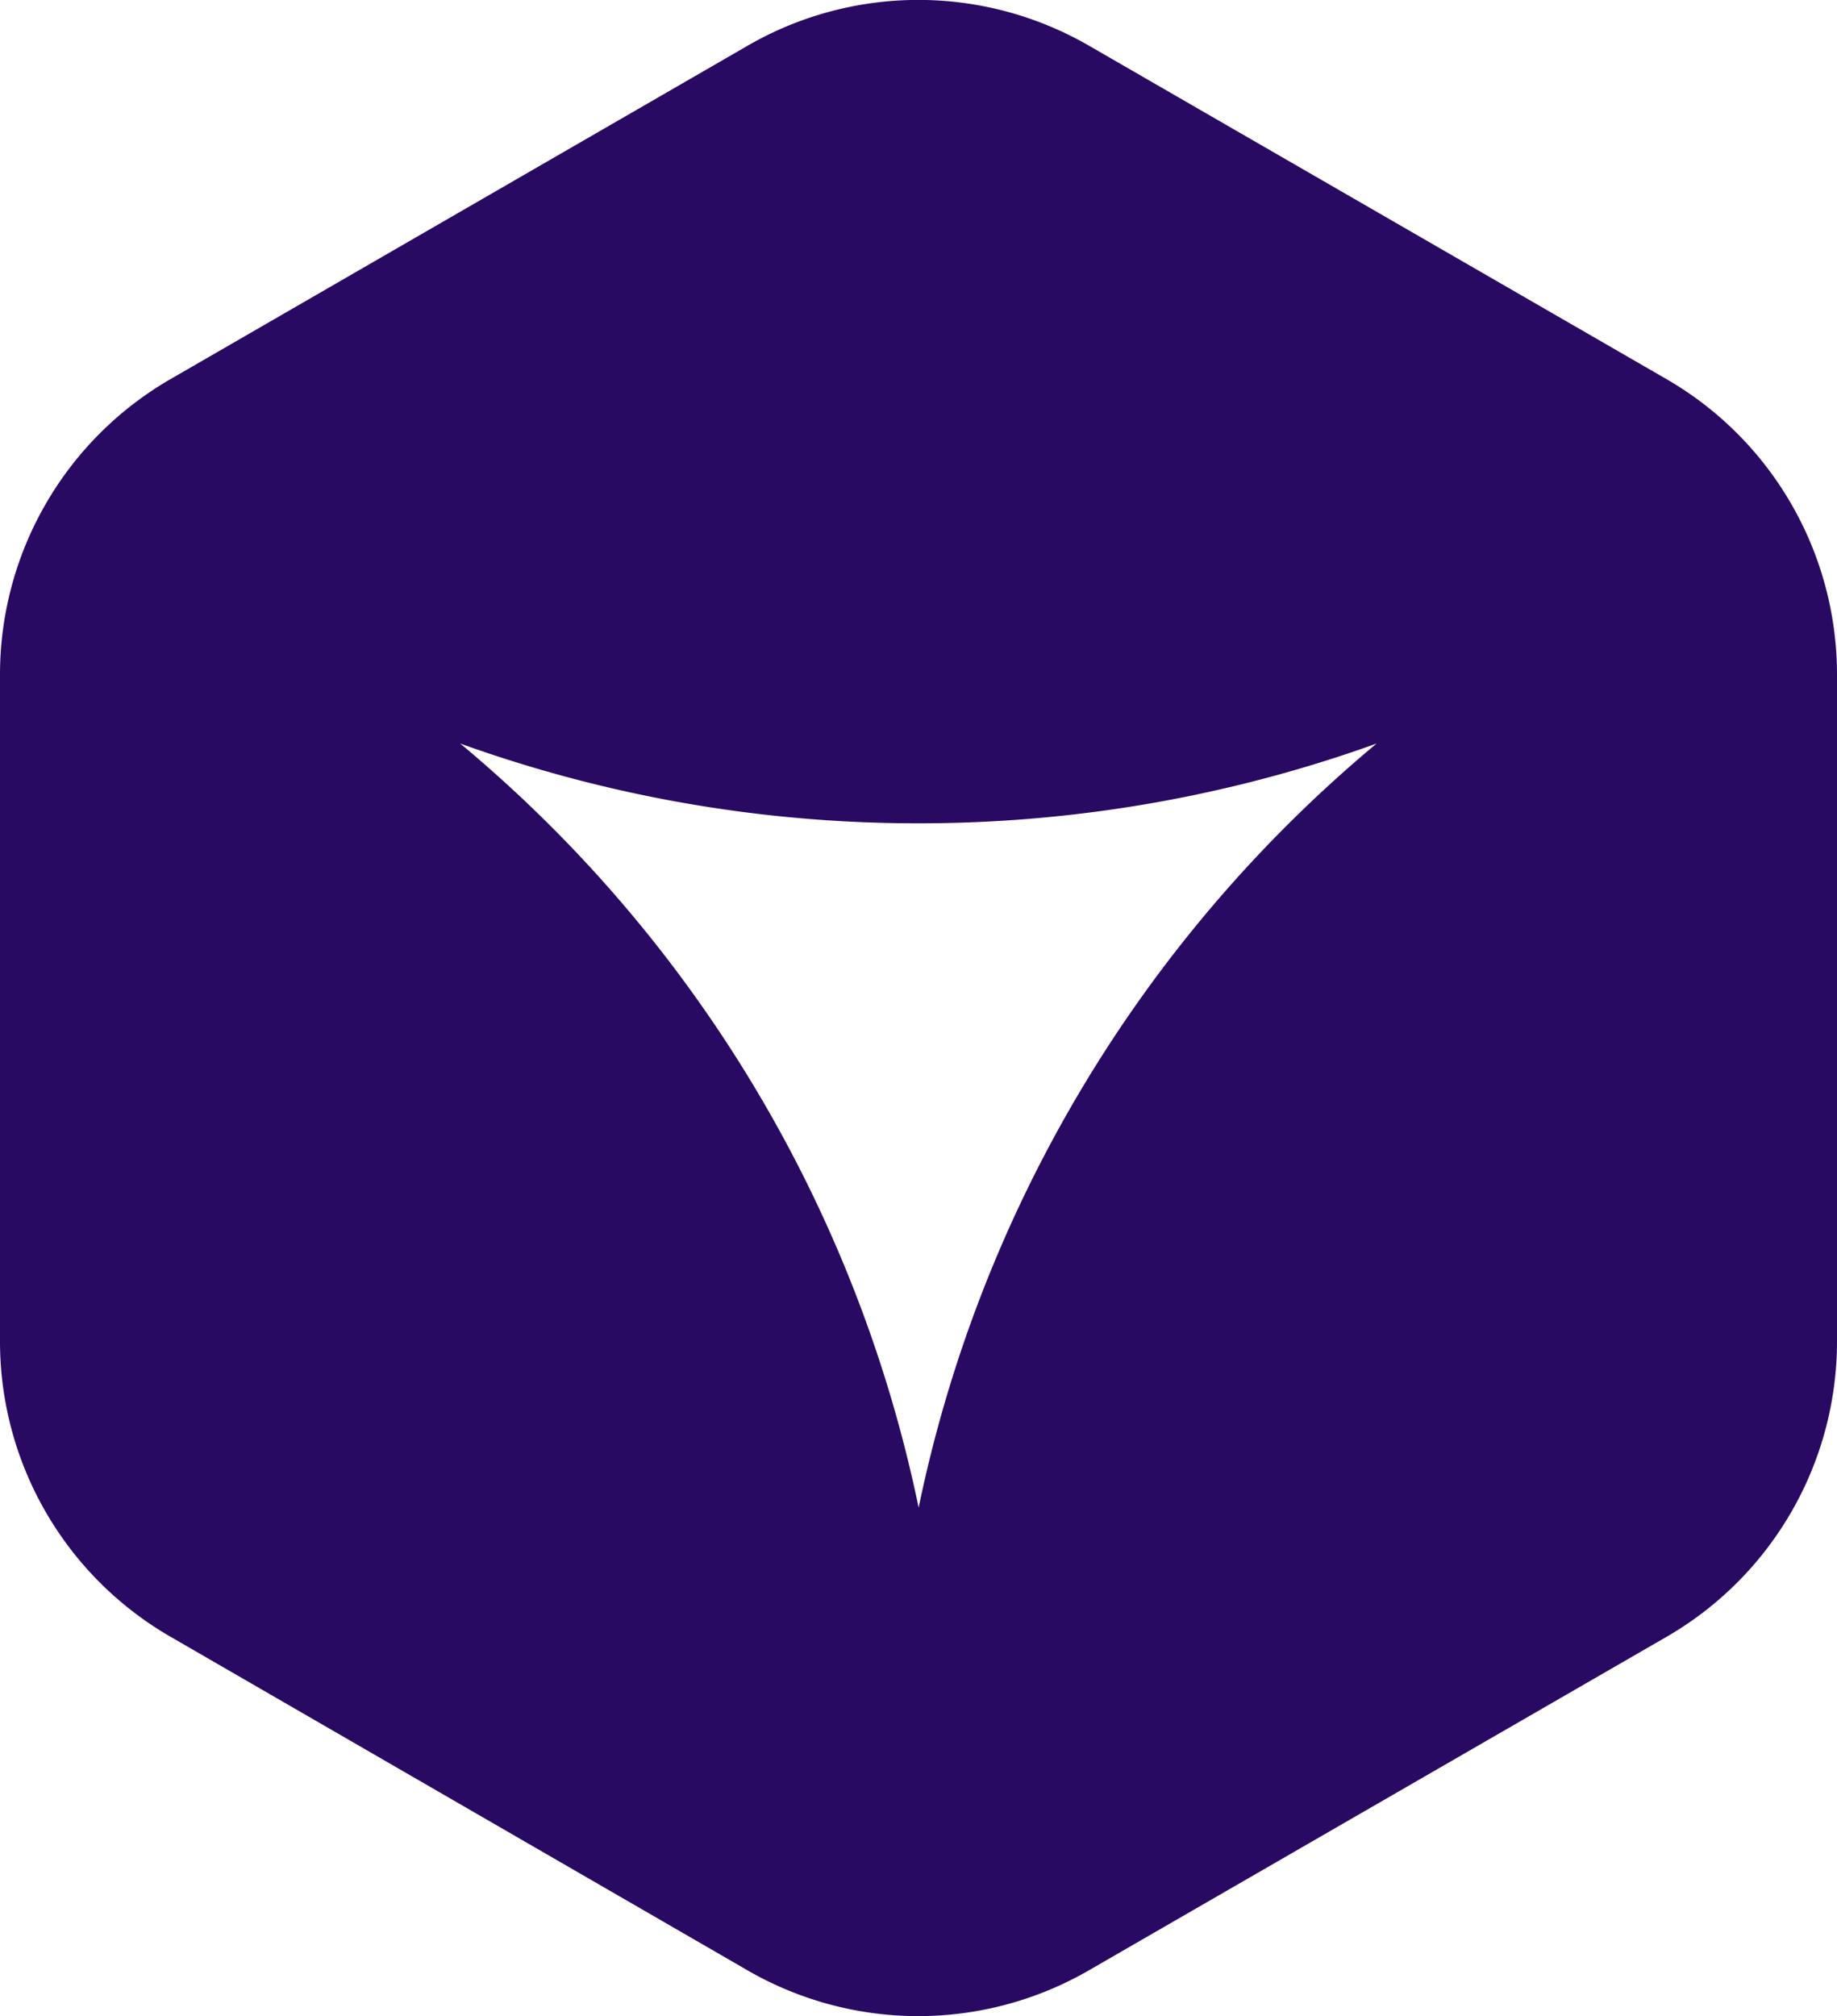 <svg xmlns="http://www.w3.org/2000/svg" viewBox="0 0 309.59 339.69">
  <title>logo_icon_violet</title>
  <g id="Layer_2" data-name="Layer 2">
    <g id="Layer_1-2" data-name="Layer 1">
      <path d="M280.84,63.87,183.53,7.7A57.49,57.49,0,0,0,126,7.7L28.75,63.87A57.49,57.49,0,0,0,0,113.67V226a57.46,57.46,0,0,0,28.75,49.79L126,332a57.49,57.49,0,0,0,57.49,0l97.31-56.17A57.48,57.48,0,0,0,309.59,226V113.67A57.51,57.51,0,0,0,280.84,63.87Zm-126,190.25A227.6,227.6,0,0,0,77.56,125.28a227.37,227.37,0,0,0,77.24,13.44A227.5,227.5,0,0,0,232,125.28,227.54,227.54,0,0,0,154.8,254.12Z" style="fill: #290a63"/>
    </g>
  </g>
</svg>
